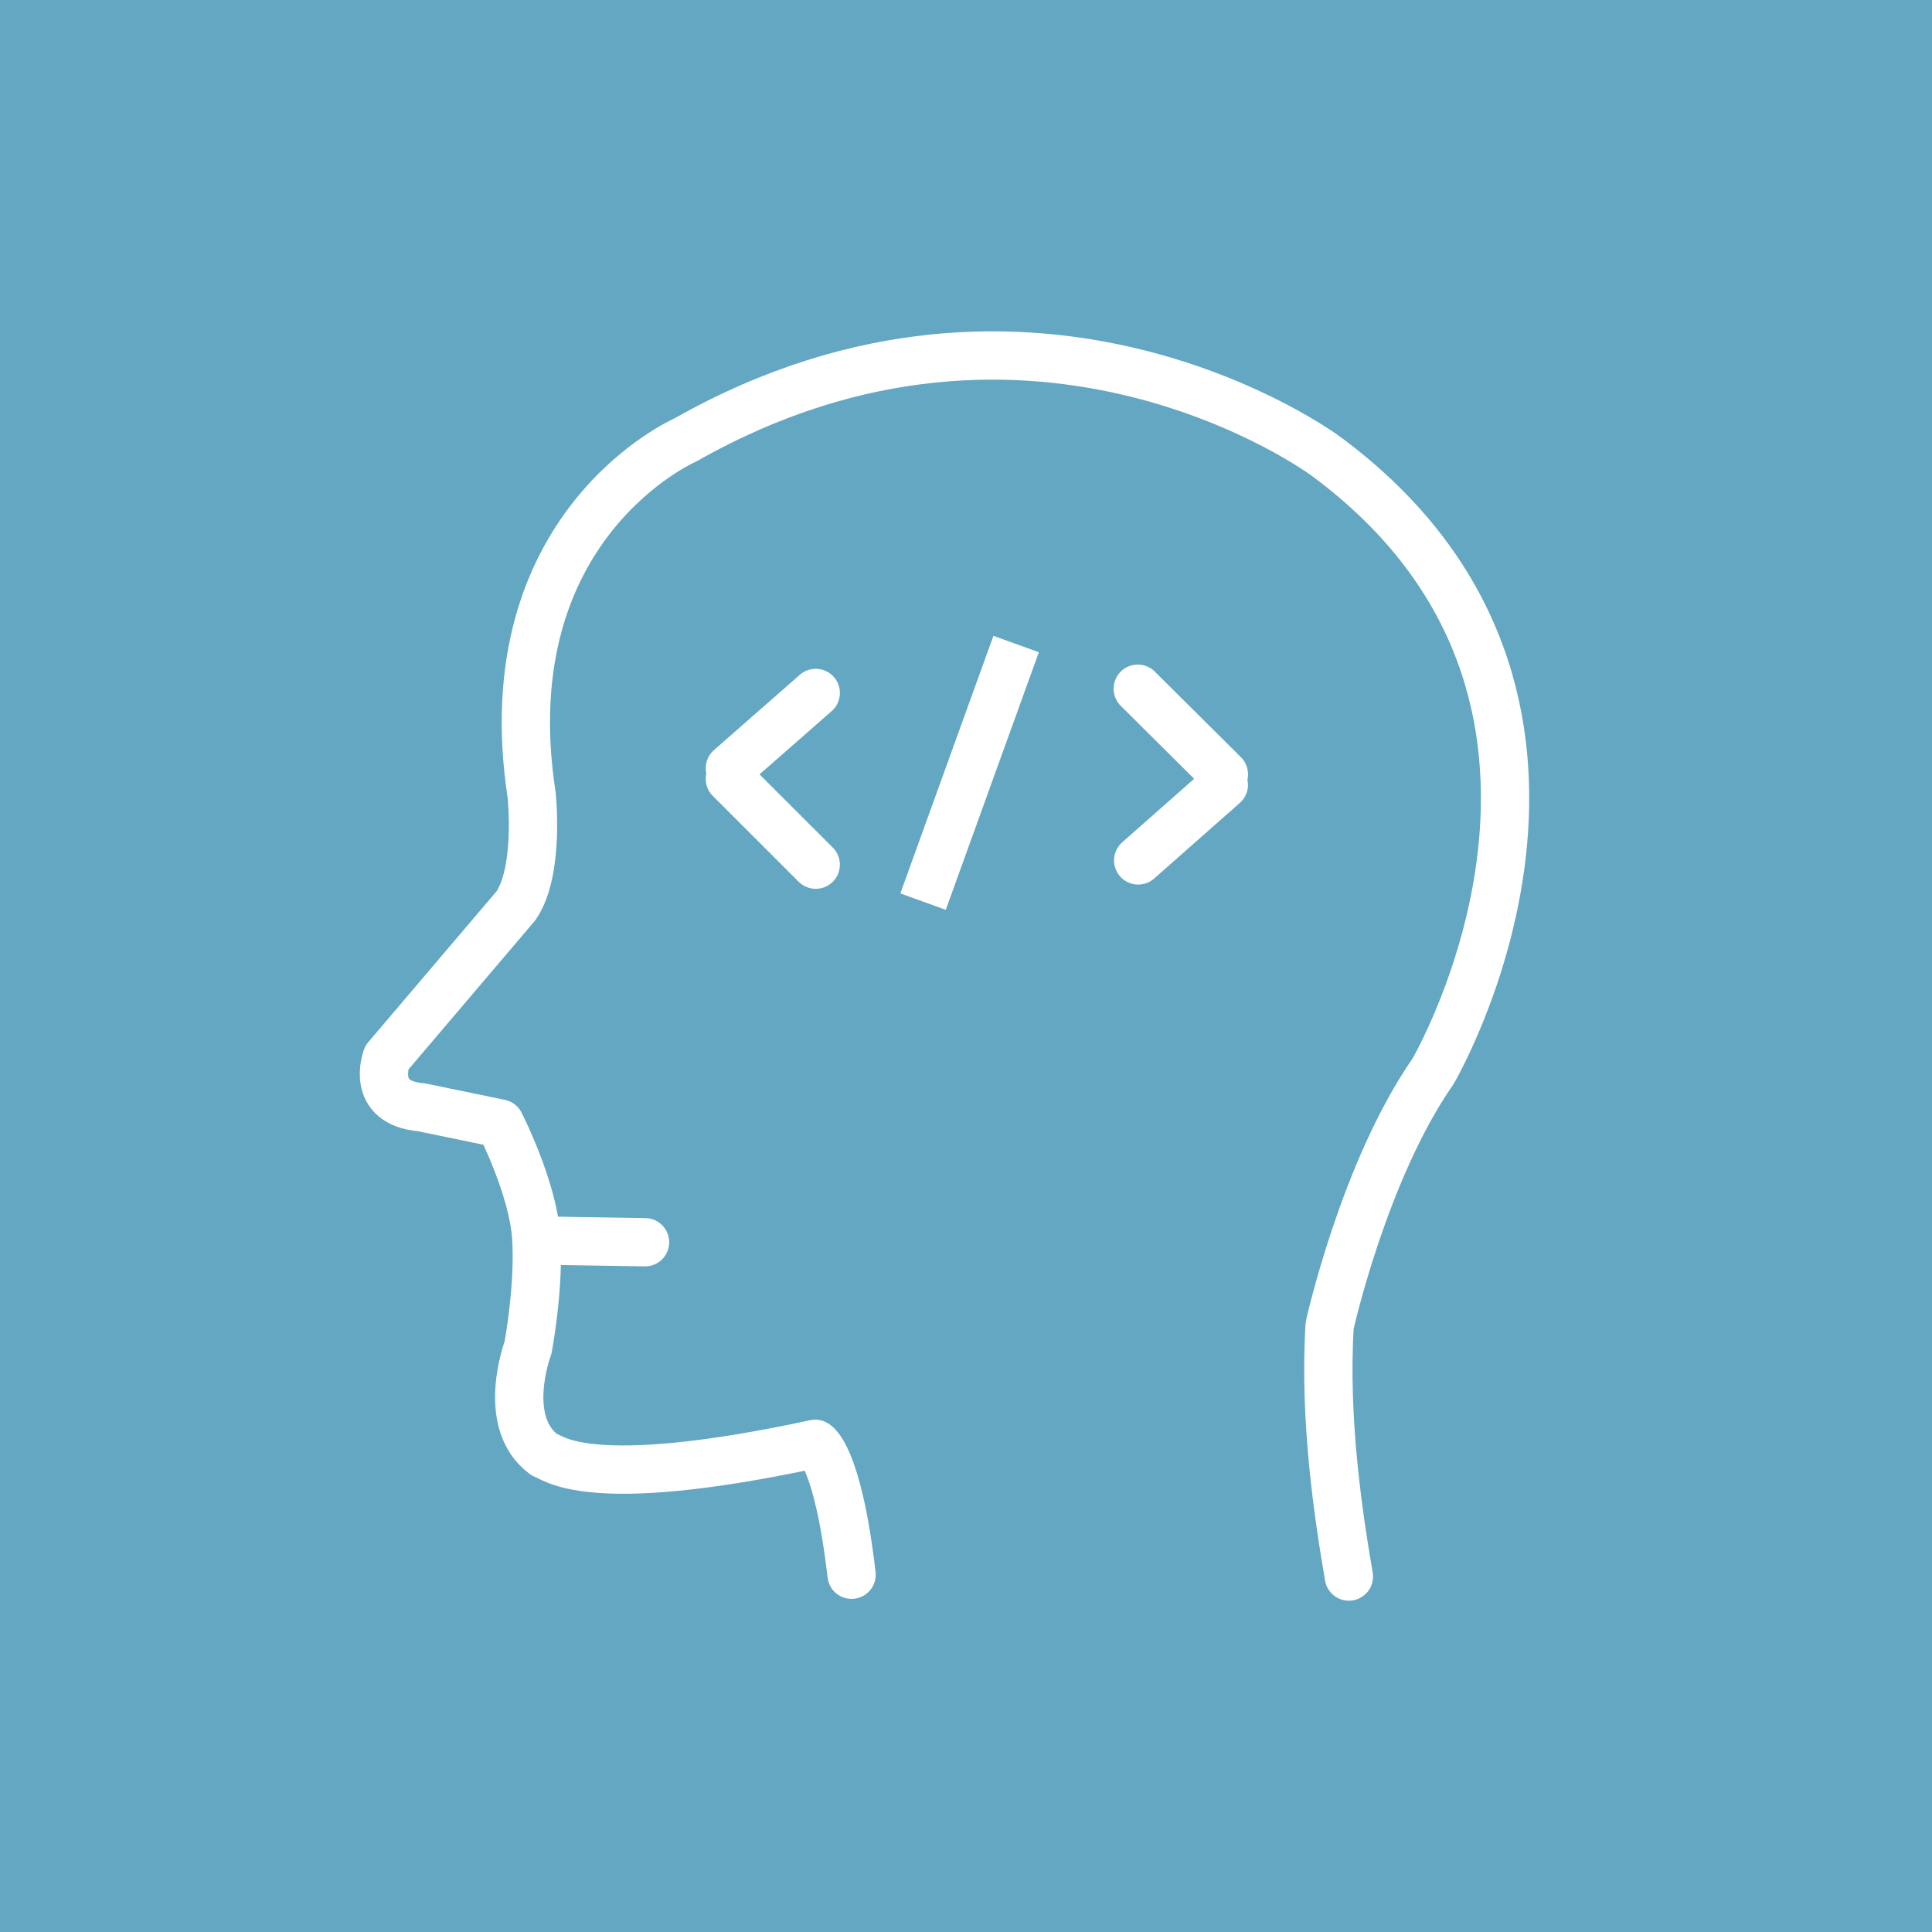 <svg width="40" height="40" viewBox="0 0 40 40" fill="none" xmlns="http://www.w3.org/2000/svg">
<rect width="40" height="40" fill="#63A7C2"/>
<path d="M19.111 18.667L21.038 13.334" stroke="white" stroke-miterlimit="10" stroke-linejoin="round"/>
<path d="M15.111 15.906L16.889 14.347" stroke="white" stroke-miterlimit="10" stroke-linecap="round" stroke-linejoin="round"/>
<path d="M15.111 16.125L16.889 17.902" stroke="white" stroke-miterlimit="10" stroke-linecap="round" stroke-linejoin="round"/>
<path d="M25.338 16.249L23.565 17.814" stroke="white" stroke-miterlimit="10" stroke-linecap="round" stroke-linejoin="round"/>
<path d="M25.339 16.031L23.556 14.259" stroke="white" stroke-miterlimit="10" stroke-linecap="round" stroke-linejoin="round"/>
<path d="M27.927 32.641C27.715 31.406 27.409 29.398 27.529 27.441C27.529 27.441 28.241 24.233 29.668 22.183C29.668 22.183 34.214 14.429 27.439 9.437C27.439 9.437 21.445 4.993 14.195 9.106C14.195 9.106 10.151 10.857 11.006 16.454C11.006 16.454 11.179 18.02 10.684 18.751L8.006 21.9C8.006 21.9 7.65 22.835 8.719 22.924L10.352 23.261C10.352 23.261 11.034 24.592 11.102 25.616C11.171 26.64 10.932 27.903 10.932 27.903C10.932 27.903 10.352 29.44 11.263 30.114C11.442 30.159 12.111 30.918 16.879 29.893C16.879 29.893 17.34 30.11 17.631 32.603" stroke="white" stroke-miterlimit="10" stroke-linecap="round" stroke-linejoin="round"/>
<path d="M11.307 25.686L13.355 25.719" stroke="white" stroke-miterlimit="10" stroke-linecap="round" stroke-linejoin="round"/>
</svg>

